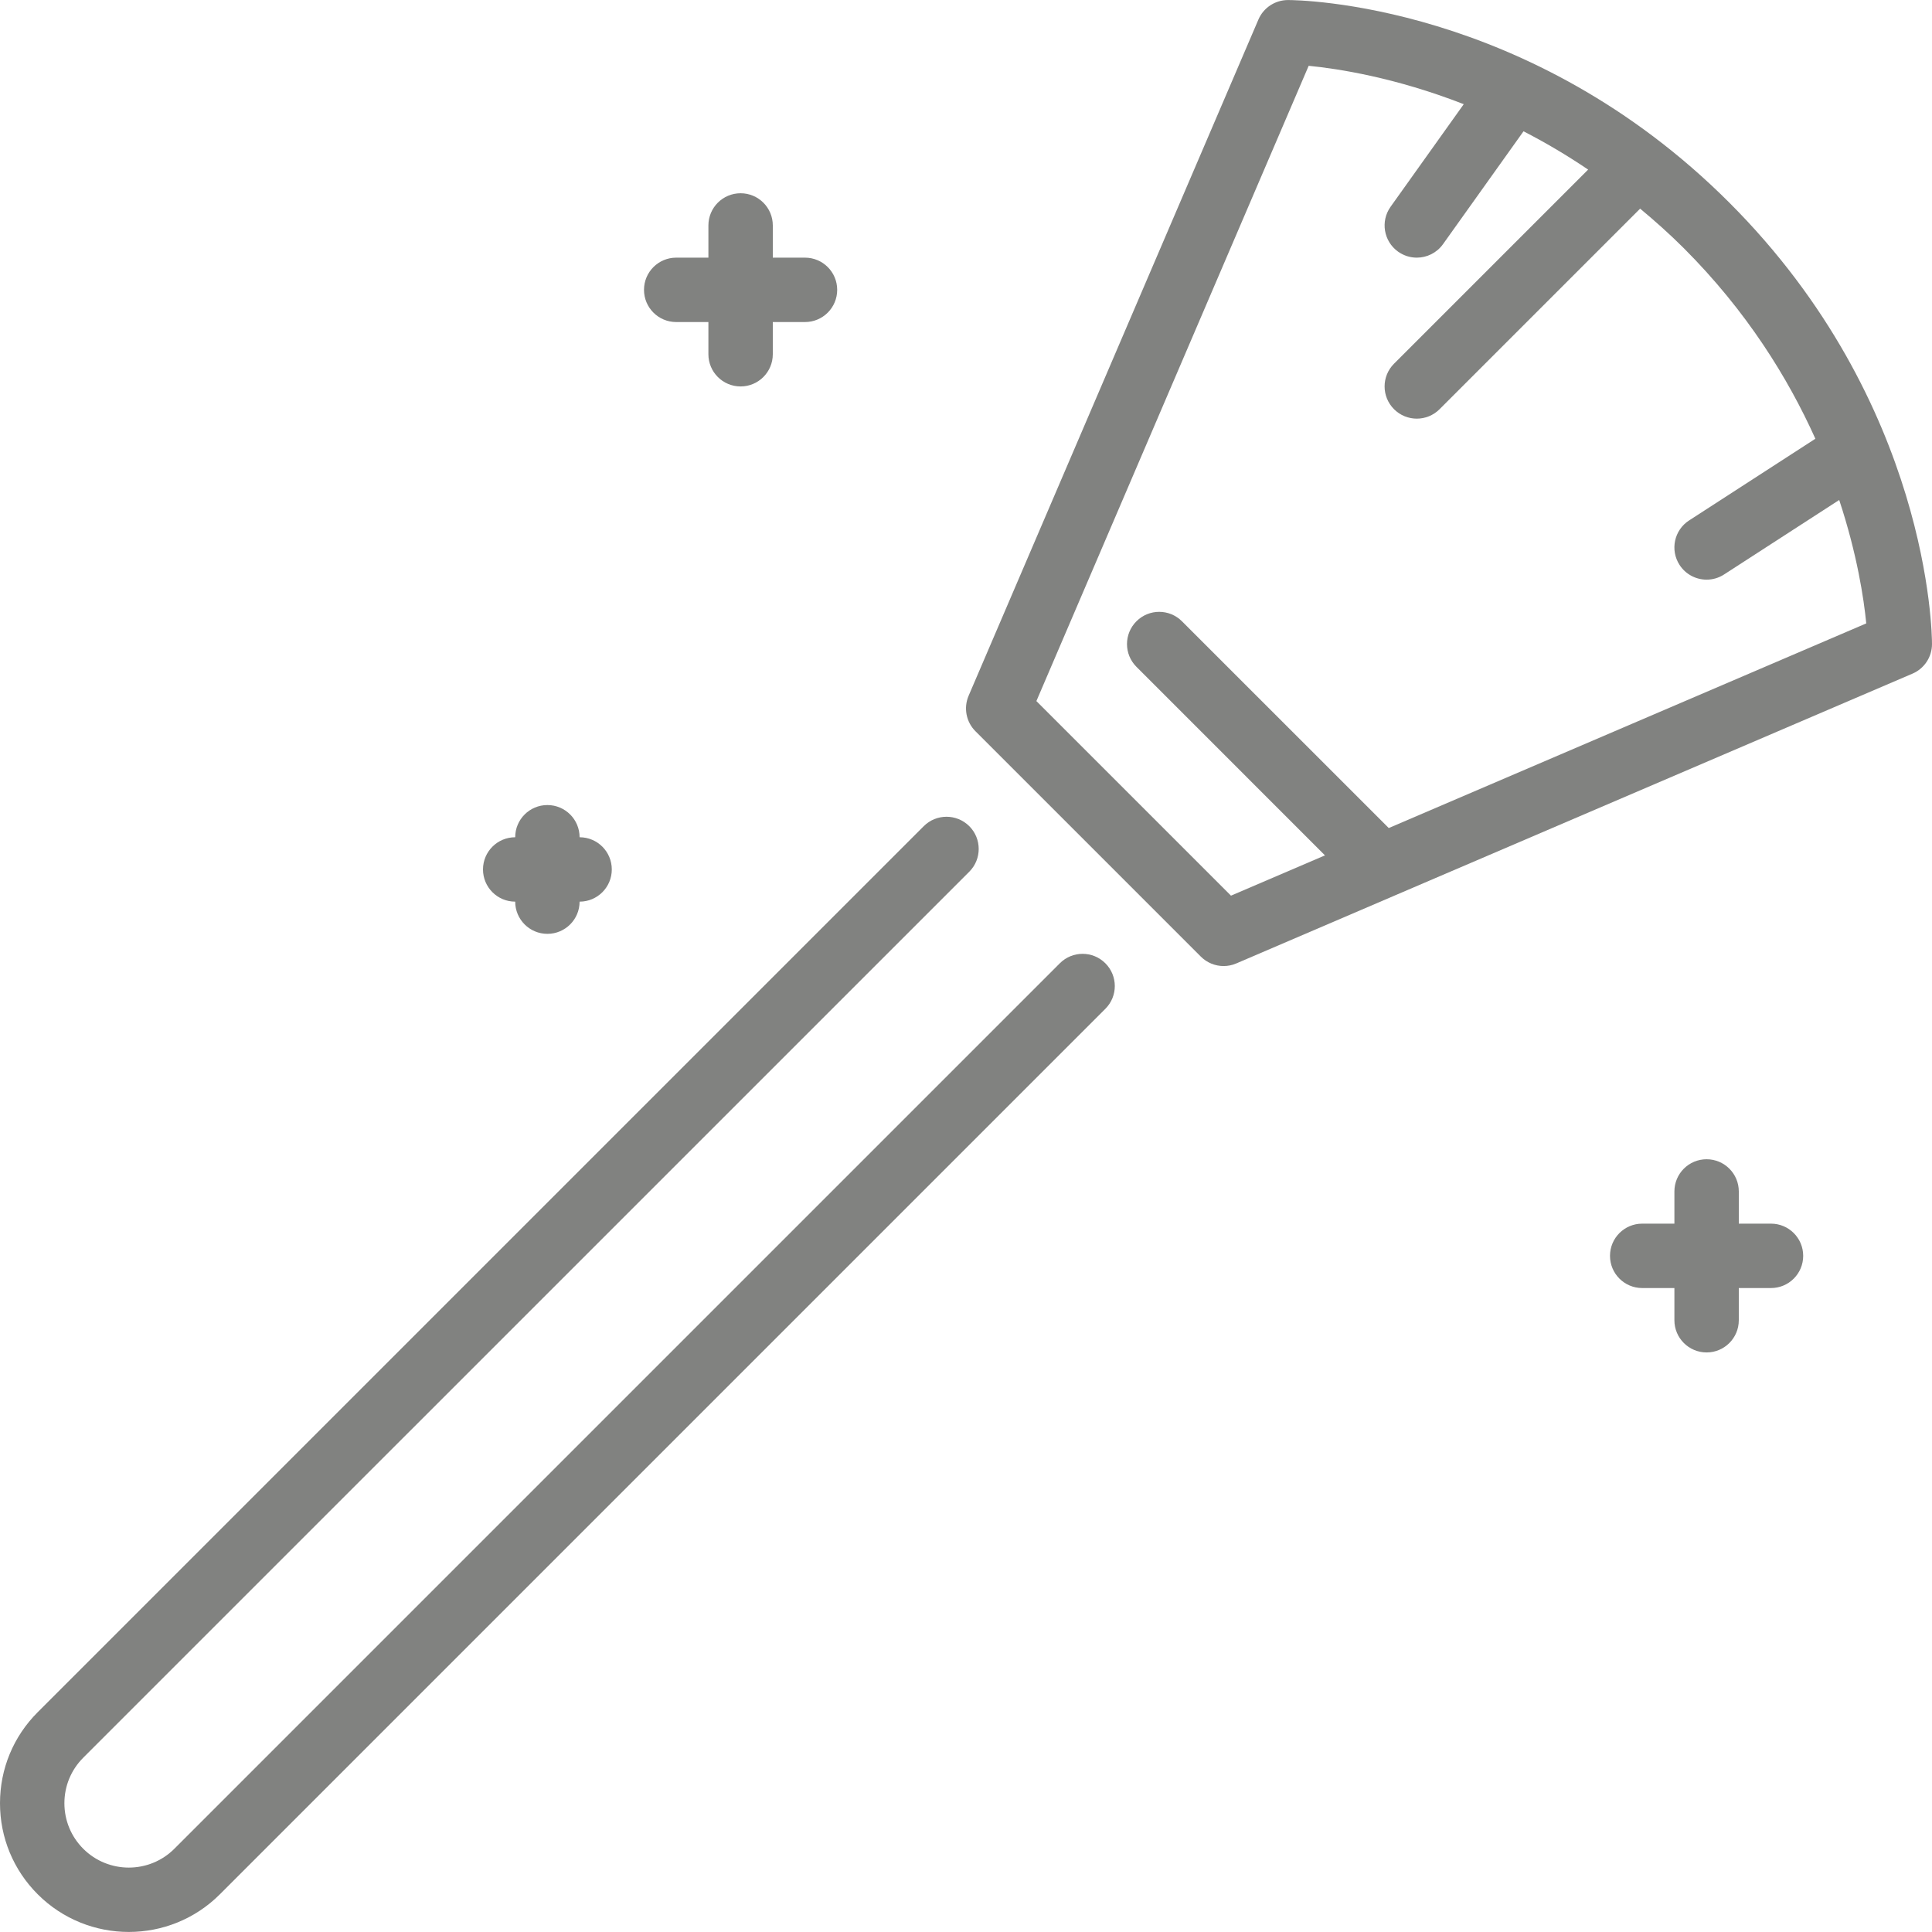 <?xml version="1.0" encoding="iso-8859-1"?>
<!-- Generator: Adobe Illustrator 19.0.0, SVG Export Plug-In . SVG Version: 6.00 Build 0)  -->
<svg version="1.1" id="Layer_1" xmlns="http://www.w3.org/2000/svg" xmlns:xlink="http://www.w3.org/1999/xlink" x="0px" y="0px"
	 viewBox="0 0 512 512" style="enable-background:new 0 0 512 512;" fill="#818280" xml:space="preserve">
<g>
	<g>
		<g>
			<path d="M136.533,238.946c0,4.71,3.814,8.533,8.533,8.533s8.533-3.823,8.533-8.533c4.719,0,8.533-3.823,8.533-8.533
				s-3.814-8.533-8.533-8.533c0-4.71-3.814-8.533-8.533-8.533s-8.533,3.823-8.533,8.533c-4.719,0-8.533,3.823-8.533,8.533
				S131.814,238.946,136.533,238.946z"/>
			<path d="M179.2,85.346h8.533v8.533c0,4.71,3.814,8.533,8.533,8.533s8.533-3.823,8.533-8.533v-8.533h8.533
				c4.719,0,8.533-3.823,8.533-8.533s-3.814-8.533-8.533-8.533H204.8v-8.533c0-4.71-3.814-8.533-8.533-8.533
				s-8.533,3.823-8.533,8.533v8.533H179.2c-4.719,0-8.533,3.823-8.533,8.533S174.481,85.346,179.2,85.346z"/>
			<path d="M469.333,324.279H460.8v-8.533c0-4.71-3.814-8.533-8.533-8.533c-4.719,0-8.533,3.823-8.533,8.533v8.533H435.2
				c-4.719,0-8.533,3.823-8.533,8.533s3.814,8.533,8.533,8.533h8.533v8.533c0,4.71,3.814,8.533,8.533,8.533
				c4.719,0,8.533-3.823,8.533-8.533v-8.533h8.533c4.719,0,8.533-3.823,8.533-8.533S474.052,324.279,469.333,324.279z"/>
			<path d="M458.3,53.713c-53.094-53.094-114.381-53.7-116.966-53.7c-3.413,0-6.502,2.031-7.842,5.171l-76.8,179.2
				c-1.374,3.209-0.657,6.929,1.809,9.395l59.733,59.733c1.63,1.63,3.814,2.5,6.033,2.5c1.135,0,2.278-0.222,3.362-0.691
				l41.643-17.852c0.017,0,0.026-0.009,0.034-0.017l137.523-58.931c3.14-1.34,5.171-4.429,5.171-7.842
				C512,168.094,511.394,106.799,458.3,53.713z M368.034,219.439l-54.801-54.792c-3.337-3.337-8.73-3.337-12.066,0
				c-3.336,3.336-3.336,8.73,0,12.066l49.963,49.971l-24.909,10.675l-51.567-51.567l72.158-168.354
				c7.731,0.759,22.921,3.081,41.097,10.172l-19.388,27.179c-2.739,3.84-1.843,9.165,1.988,11.904
				c1.51,1.067,3.234,1.587,4.949,1.587c2.671,0,5.291-1.246,6.955-3.576l21.333-29.909c5.615,2.884,11.349,6.246,17.126,10.146
				L369.434,96.38c-3.336,3.337-3.336,8.73,0,12.066c1.664,1.664,3.849,2.5,6.033,2.5c2.185,0,4.369-0.836,6.033-2.5l53.154-53.154
				c3.891,3.243,7.765,6.673,11.58,10.487c16.7,16.708,27.639,34.441,34.859,50.492l-33.459,21.649
				c-3.959,2.551-5.094,7.842-2.534,11.793c1.638,2.526,4.378,3.9,7.177,3.9c1.596,0,3.191-0.444,4.625-1.374l30.507-19.738
				c4.762,14.396,6.536,26.214,7.168,32.708L368.034,219.439z"/>
			<path d="M280.866,255.279L46.199,489.946c-6.647,6.647-17.485,6.647-24.132,0c-3.226-3.226-5.001-7.518-5.001-12.075
				c0-4.557,1.775-8.841,5.001-12.066L256.87,231.01c3.328-3.328,3.328-8.73,0-12.066c-3.337-3.328-8.738-3.328-12.066,0
				L10.001,453.739C3.55,460.181,0,468.757,0,477.871c0,9.114,3.55,17.69,10.001,24.141c6.648,6.648,15.394,9.976,24.132,9.976
				c8.738,0,17.485-3.328,24.132-9.976l234.667-234.667c3.337-3.328,3.337-8.73,0-12.066
				C289.596,251.942,284.203,251.942,280.866,255.279z"/>
		</g>
	</g>
</g>
<g>
</g>
<g>
</g>
<g>
</g>
<g>
</g>
<g>
</g>
<g>
</g>
<g>
</g>
<g>
</g>
<g>
</g>
<g>
</g>
<g>
</g>
<g>
</g>
<g>
</g>
<g>
</g>
<g>
</g>
</svg>